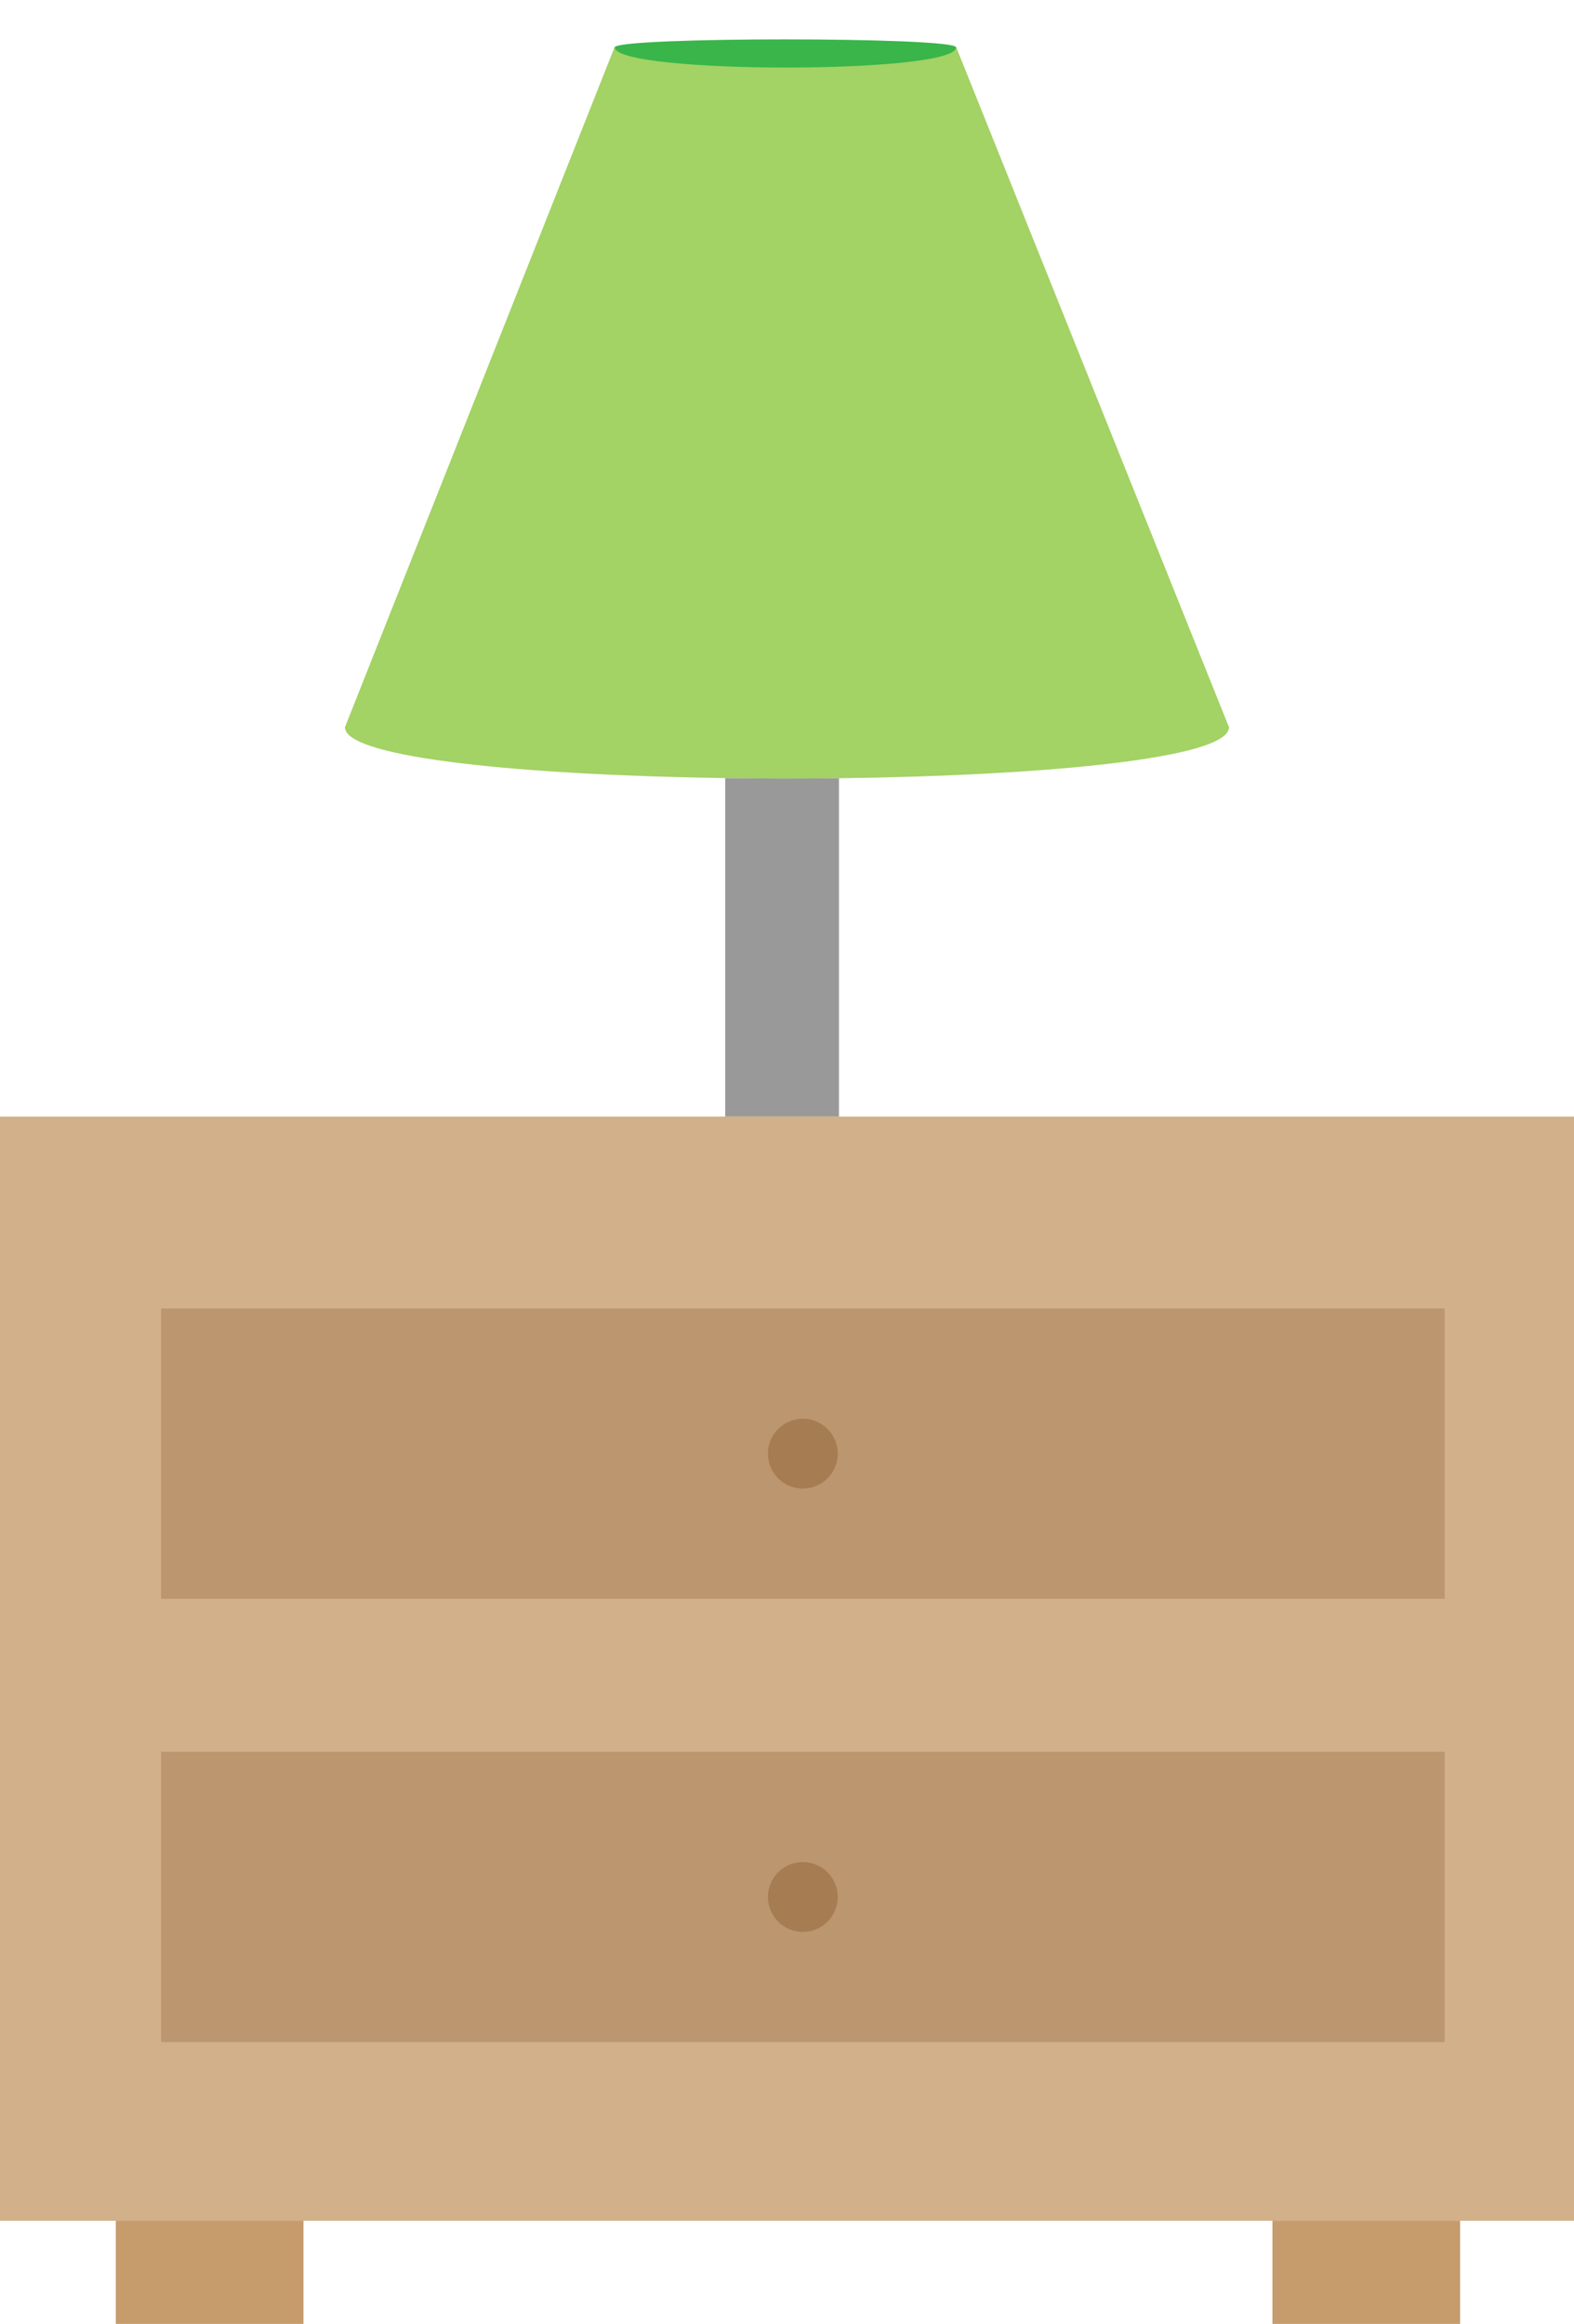 <?xml version="1.0" encoding="UTF-8"?>
<svg id="Laag_1" data-name="Laag 1" xmlns="http://www.w3.org/2000/svg" viewBox="0 0 321.1 473.93">
  <defs>
    <style>
      .cls-1 {
        fill: #8cc63f;
        opacity: .8;
      }

      .cls-2, .cls-3 {
        fill: #a67c52;
      }

      .cls-4 {
        fill: #39b54a;
      }

      .cls-5 {
        fill: #d1b08a;
      }

      .cls-6 {
        fill: #c69c6d;
      }

      .cls-3 {
        opacity: .5;
      }

      .cls-7 {
        fill: #999;
      }
    </style>
  </defs>
  <path class="cls-1" d="M250.72,148.31c0,6.43-38.28,9.89-79.57,10.4-7.71.09-15.52.08-23.21-.03-40.51-.59-77.57-4.04-77.57-10.37L125.41,9.52c0,5.24,69.62,5.24,69.62,0l55.69,138.79Z"/>
  <path class="cls-7" d="M171.15,158.71v69h-23.21v-69.03c7.69.11,15.5.12,23.21.03Z"/>
  <path class="cls-4" d="M125.41,9.66c0-2.17,69.62-2.17,69.62,0,.12,5.51-69.51,5.46-69.62,0Z"/>
  <rect class="cls-5" y="227.71" width="321.1" height="225.18"/>
  <rect class="cls-6" x="23.62" y="452.89" width="38.29" height="21.04"/>
  <rect class="cls-6" x="259.58" y="452.89" width="38.29" height="21.04"/>
  <rect class="cls-3" x="32.86" y="266.85" width="261.84" height="59.19"/>
  <rect class="cls-3" x="32.86" y="357.26" width="261.84" height="59.19"/>
  <circle class="cls-2" cx="163.78" cy="296.45" r="7.12"/>
  <circle class="cls-2" cx="163.78" cy="386.86" r="7.12"/>
</svg>